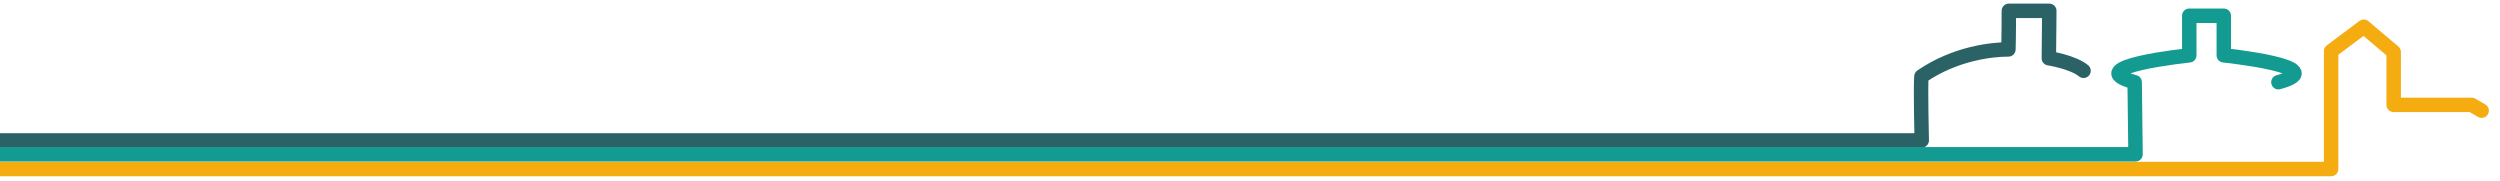 <svg version="1.1" xmlns="http://www.w3.org/2000/svg" xmlns:xlink="http://www.w3.org/1999/xlink" x="0px" y="0px"
	 viewBox="0 0 1730.6 125.4" style="enable-background:new 0 0 1730.6 125.4;" xml:space="preserve">
<style type="text/css">
	.st35{fill:none;stroke:#2A6266;stroke-width:10;stroke-linecap:round;stroke-linejoin:round;stroke-miterlimit:10;}
	.st36{fill:none;stroke:#F4AC11;stroke-width:10;stroke-linecap:round;stroke-linejoin:round;stroke-miterlimit:10;}
	.st37{fill:none;stroke:#139B91;stroke-width:10;stroke-linecap:round;stroke-linejoin:round;stroke-miterlimit:10;}
</style>
<g id="Layer_1">
	<path class="st35" d="M1442.3,49c-7.4-6.1-24-8.7-24-8.7l0.3-32.8h-28c0,0,0,17.8-0.3,26.7c-11,0-36.5,2.5-60.2,18.7
		c-0.7,6,0.2,44.3,0.2,44.3H-4.2"/>
	<path class="st36" d="M1717.9,76.6 1711,72.6 1657,72.6 1657,36 1636.3,18.5 1613.7,35.4 1613.7,117 -4.2,117 	"/>
	<path class="st37" d="M1577.2,56.9c39.3-10.6-37.8-18.6-37.8-18.6V10.9h-23.9v27.4c0,0-77.2,8-37.8,18.6l0.6,49.9H-4.2"/>
</g>
</svg>
